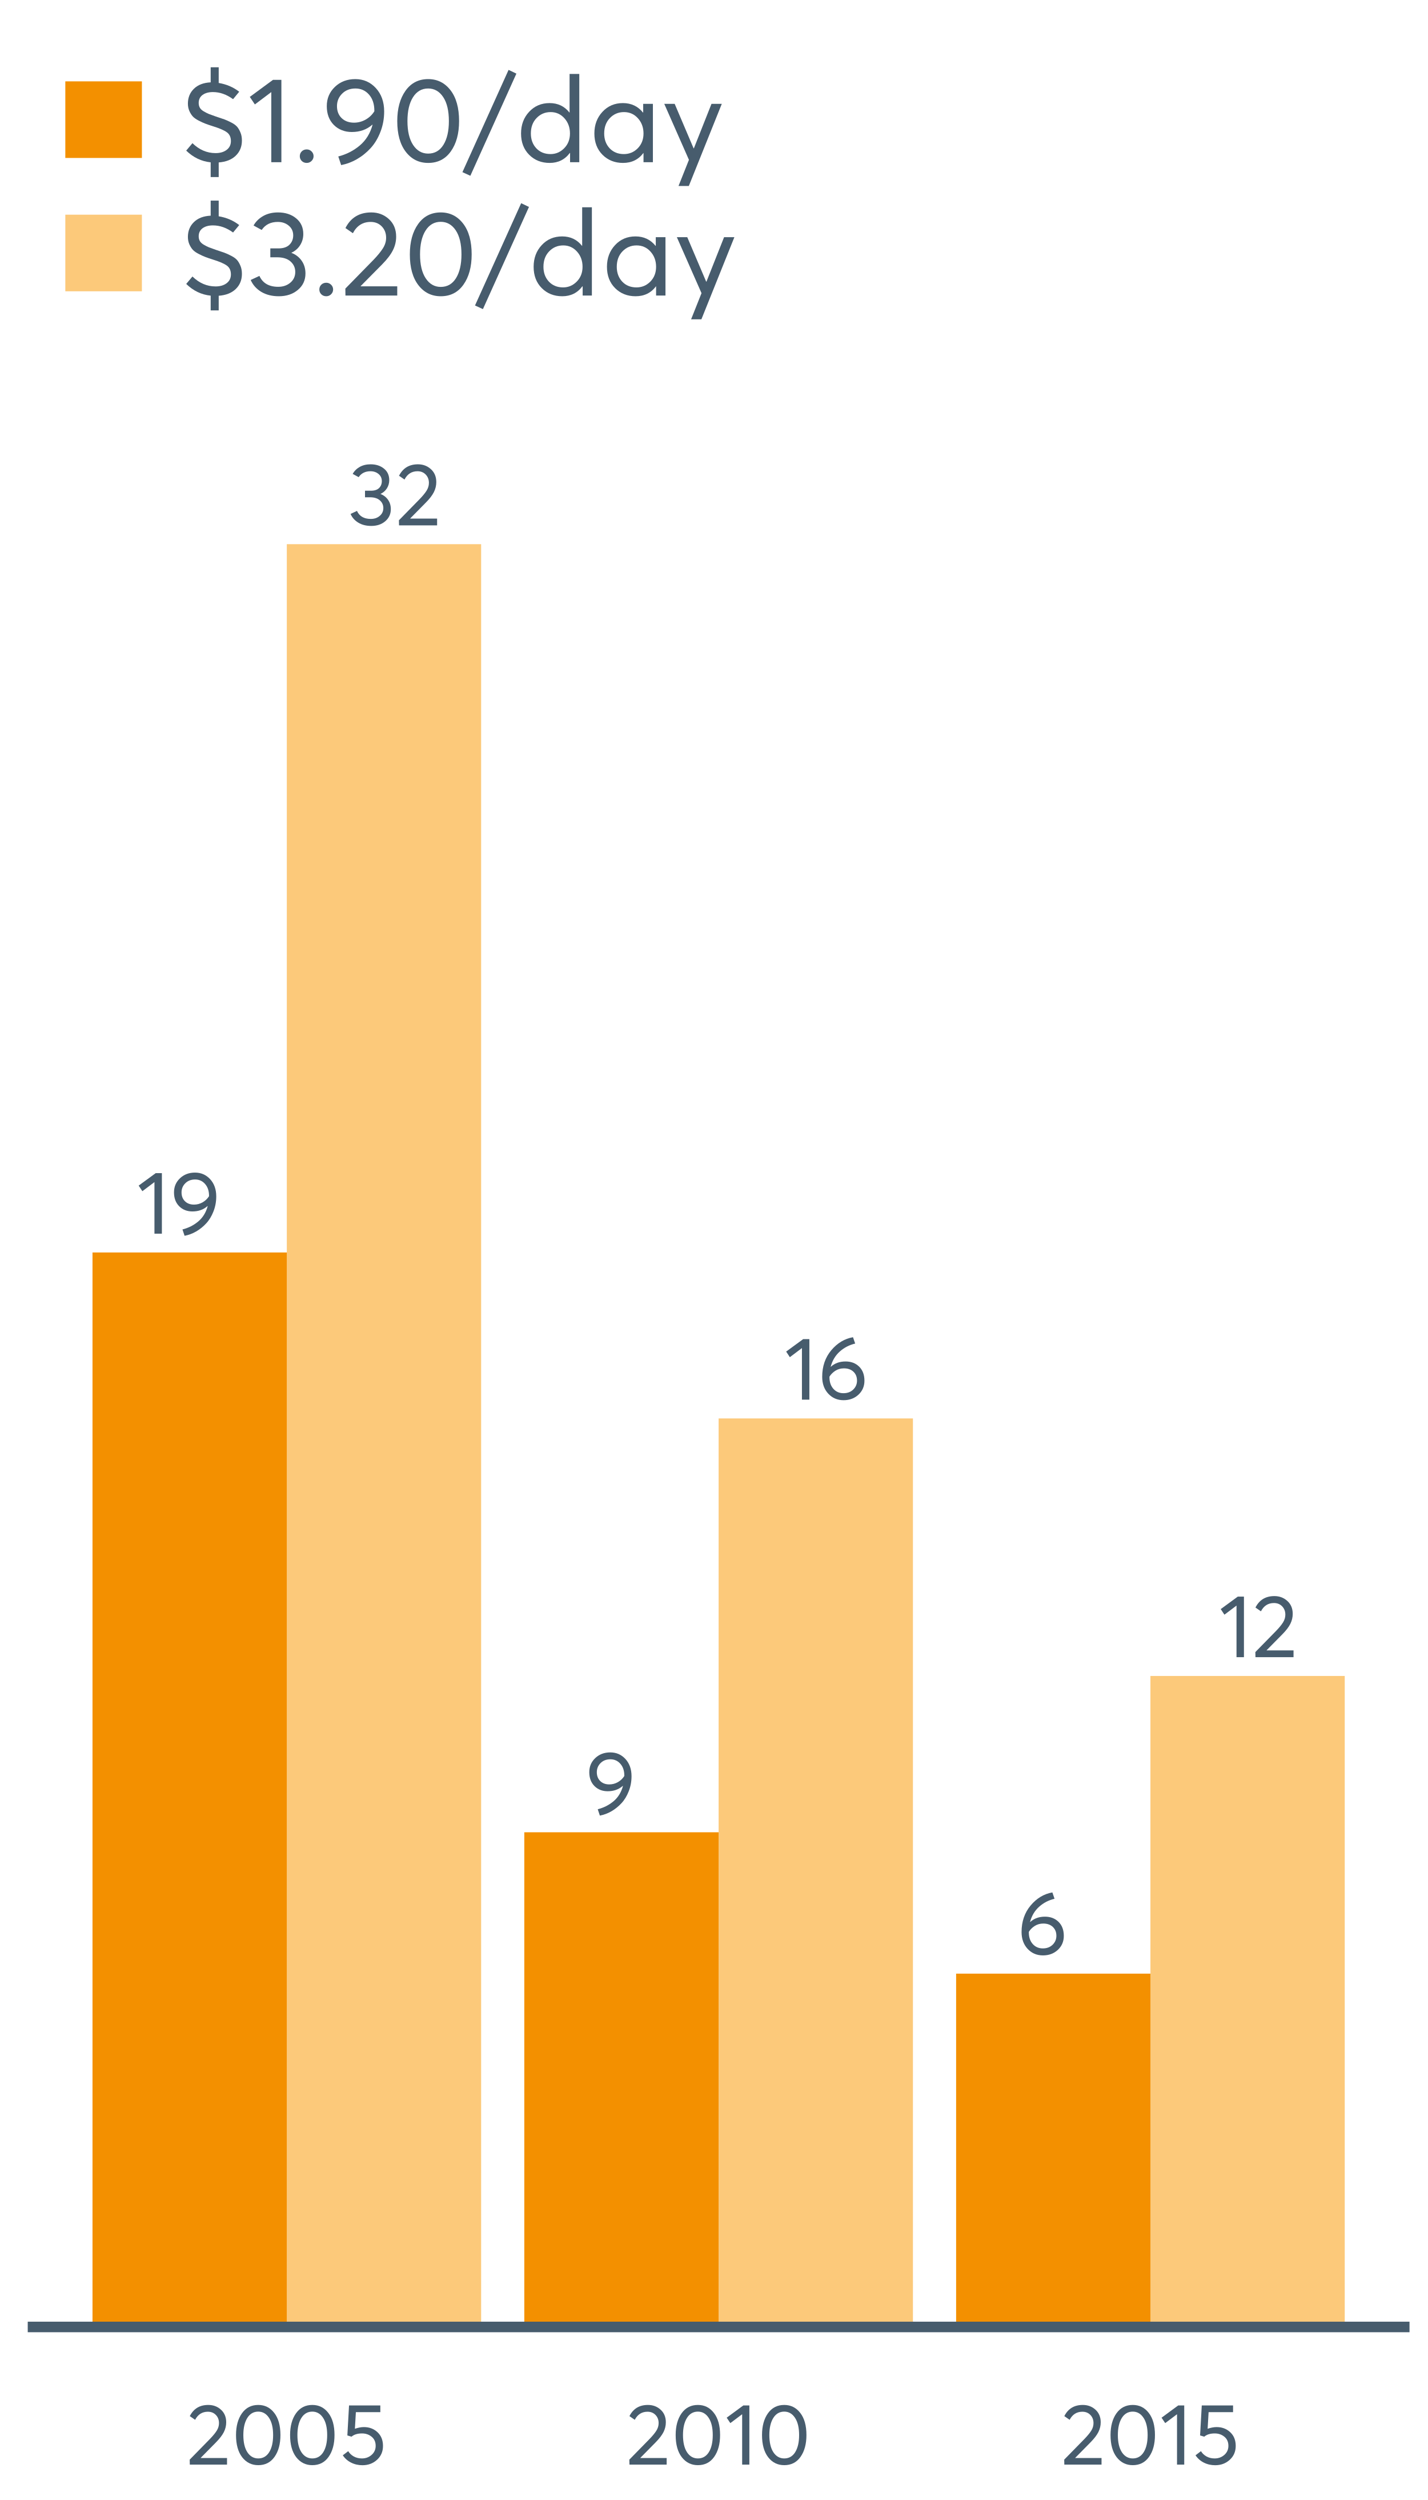 <?xml version="1.0" encoding="UTF-8"?>
<svg xmlns="http://www.w3.org/2000/svg" xmlns:xlink="http://www.w3.org/1999/xlink" width="411.429pt" height="720pt" viewBox="0 0 411.429 720" version="1.1">
<defs>
<g>
<symbol overflow="visible" id="glyph0-0">
<path style="stroke:none;" d=""/>
</symbol>
<symbol overflow="visible" id="glyph0-1">
<path style="stroke:none;" d="M 9.344 -9.047 C 10.27 -8.68 10.992 -8.117 11.516 -7.359 C 12.047 -6.598 12.312 -5.703 12.312 -4.672 C 12.312 -3.254 11.773 -2.094 10.703 -1.188 C 9.641 -0.289 8.297 0.156 6.672 0.156 C 5.234 0.156 3.992 -0.156 2.953 -0.781 C 1.91 -1.414 1.164 -2.254 0.719 -3.297 L 2.562 -4.172 C 3.258 -2.629 4.586 -1.859 6.547 -1.859 C 7.566 -1.859 8.422 -2.148 9.109 -2.734 C 9.805 -3.316 10.156 -4.07 10.156 -5 C 10.156 -5.883 9.82 -6.617 9.156 -7.203 C 8.5 -7.797 7.555 -8.094 6.328 -8.094 L 4.875 -8.094 L 4.875 -9.984 L 6.578 -9.984 C 7.629 -9.984 8.414 -10.242 8.938 -10.766 C 9.457 -11.285 9.719 -11.945 9.719 -12.75 C 9.719 -13.594 9.406 -14.273 8.781 -14.797 C 8.156 -15.328 7.379 -15.594 6.453 -15.594 C 4.941 -15.594 3.805 -15.023 3.047 -13.891 L 1.328 -14.828 C 1.797 -15.672 2.473 -16.344 3.359 -16.844 C 4.254 -17.344 5.301 -17.594 6.5 -17.594 C 8.039 -17.594 9.316 -17.18 10.328 -16.359 C 11.348 -15.547 11.859 -14.438 11.859 -13.031 C 11.859 -12.164 11.633 -11.379 11.188 -10.672 C 10.75 -9.973 10.133 -9.438 9.344 -9.062 Z M 9.344 -9.047 "/>
</symbol>
<symbol overflow="visible" id="glyph0-2">
<path style="stroke:none;" d="M 4.234 -1.953 L 11.984 -1.953 L 11.984 0 L 1.016 0 L 0.984 -1.469 L 6.953 -7.562 C 7.836 -8.477 8.504 -9.289 8.953 -10 C 9.398 -10.719 9.625 -11.461 9.625 -12.234 C 9.625 -13.203 9.316 -14.004 8.703 -14.641 C 8.098 -15.273 7.312 -15.594 6.344 -15.594 C 4.664 -15.594 3.414 -14.797 2.594 -13.203 L 1.016 -14.297 C 2.129 -16.492 3.945 -17.594 6.469 -17.594 C 7.926 -17.594 9.172 -17.125 10.203 -16.188 C 11.234 -15.258 11.75 -14.02 11.75 -12.469 C 11.75 -11.469 11.52 -10.508 11.062 -9.594 C 10.613 -8.688 9.852 -7.691 8.781 -6.609 L 4.234 -2 Z M 4.234 -1.953 "/>
</symbol>
<symbol overflow="visible" id="glyph0-3">
<path style="stroke:none;" d="M 5.078 0 L 5.078 -14.859 L 1.594 -12.234 L 0.531 -13.844 L 5.438 -17.438 L 7.219 -17.438 L 7.219 0 Z M 5.078 0 "/>
</symbol>
<symbol overflow="visible" id="glyph0-4">
<path style="stroke:none;" d="M 7.234 -17.594 C 8.984 -17.594 10.441 -16.957 11.609 -15.688 C 12.773 -14.414 13.359 -12.766 13.359 -10.734 C 13.359 -9.211 13.094 -7.773 12.562 -6.422 C 12.039 -5.066 11.348 -3.922 10.484 -2.984 C 9.617 -2.047 8.648 -1.266 7.578 -0.641 C 6.504 -0.023 5.391 0.391 4.234 0.609 L 3.625 -1.219 C 5.352 -1.656 6.875 -2.426 8.188 -3.531 C 9.5 -4.645 10.398 -6.109 10.891 -7.922 L 10.844 -7.953 C 9.676 -6.922 8.227 -6.406 6.5 -6.406 C 4.957 -6.406 3.688 -6.898 2.688 -7.891 C 1.688 -8.891 1.188 -10.223 1.188 -11.891 C 1.188 -13.516 1.758 -14.867 2.906 -15.953 C 4.062 -17.047 5.504 -17.594 7.234 -17.594 Z M 6.953 -8.375 C 7.836 -8.375 8.664 -8.594 9.438 -9.031 C 10.207 -9.477 10.82 -10.066 11.281 -10.797 L 11.281 -10.922 C 11.281 -12.328 10.898 -13.457 10.141 -14.312 C 9.391 -15.176 8.43 -15.609 7.266 -15.609 C 6.109 -15.609 5.164 -15.242 4.438 -14.516 C 3.719 -13.797 3.359 -12.922 3.359 -11.891 C 3.359 -10.836 3.688 -9.988 4.344 -9.344 C 5 -8.695 5.867 -8.375 6.953 -8.375 Z M 6.953 -8.375 "/>
</symbol>
<symbol overflow="visible" id="glyph0-5">
<path style="stroke:none;" d="M 8.125 -11 C 9.719 -11 11.02 -10.504 12.031 -9.516 C 13.051 -8.523 13.562 -7.172 13.562 -5.453 C 13.562 -3.848 12.988 -2.508 11.844 -1.438 C 10.695 -0.375 9.266 0.156 7.547 0.156 C 5.785 0.156 4.316 -0.469 3.141 -1.719 C 1.973 -2.977 1.391 -4.598 1.391 -6.578 C 1.391 -9.586 2.258 -12.133 4 -14.219 C 5.75 -16.301 7.836 -17.555 10.266 -17.984 L 10.891 -16.156 C 9.203 -15.758 7.723 -14.992 6.453 -13.859 C 5.18 -12.723 4.305 -11.254 3.828 -9.453 L 3.859 -9.453 C 4.992 -10.484 6.414 -11 8.125 -11 Z M 7.516 -1.859 C 8.672 -1.859 9.609 -2.207 10.328 -2.906 C 11.055 -3.613 11.422 -4.473 11.422 -5.484 C 11.422 -6.547 11.078 -7.398 10.391 -8.047 C 9.711 -8.691 8.797 -9.016 7.641 -9.016 C 6.723 -9.016 5.906 -8.785 5.188 -8.328 C 4.469 -7.867 3.898 -7.301 3.484 -6.625 L 3.484 -6.453 C 3.484 -5.078 3.859 -3.969 4.609 -3.125 C 5.359 -2.281 6.328 -1.859 7.516 -1.859 Z M 7.516 -1.859 "/>
</symbol>
<symbol overflow="visible" id="glyph1-0">
<path style="stroke:none;" d=""/>
</symbol>
<symbol overflow="visible" id="glyph1-1">
<path style="stroke:none;" d="M 4.141 -1.906 L 11.719 -1.906 L 11.719 0 L 1 0 L 0.969 -1.438 L 6.797 -7.391 C 7.66 -8.285 8.312 -9.078 8.75 -9.766 C 9.188 -10.461 9.406 -11.191 9.406 -11.953 C 9.406 -12.898 9.109 -13.68 8.516 -14.297 C 7.922 -14.922 7.148 -15.234 6.203 -15.234 C 4.566 -15.234 3.344 -14.457 2.531 -12.906 L 1 -13.969 C 2.082 -16.113 3.859 -17.188 6.328 -17.188 C 7.754 -17.188 8.969 -16.734 9.969 -15.828 C 10.977 -14.922 11.484 -13.707 11.484 -12.188 C 11.484 -11.207 11.258 -10.27 10.812 -9.375 C 10.363 -8.488 9.617 -7.516 8.578 -6.453 L 4.141 -1.953 Z M 4.141 -1.906 "/>
</symbol>
<symbol overflow="visible" id="glyph1-2">
<path style="stroke:none;" d="M 7.797 0.156 C 5.891 0.156 4.344 -0.609 3.156 -2.141 C 1.977 -3.672 1.391 -5.797 1.391 -8.516 C 1.391 -11.086 1.957 -13.176 3.094 -14.781 C 4.238 -16.383 5.805 -17.188 7.797 -17.188 C 9.691 -17.188 11.227 -16.422 12.406 -14.891 C 13.594 -13.367 14.188 -11.242 14.188 -8.516 C 14.188 -5.93 13.617 -3.836 12.484 -2.234 C 11.359 -0.641 9.797 0.156 7.797 0.156 Z M 7.797 -1.781 C 9.148 -1.781 10.203 -2.383 10.953 -3.594 C 11.703 -4.801 12.078 -6.441 12.078 -8.516 C 12.078 -10.648 11.68 -12.305 10.891 -13.484 C 10.109 -14.672 9.078 -15.266 7.797 -15.266 C 6.453 -15.266 5.398 -14.656 4.641 -13.438 C 3.879 -12.219 3.5 -10.578 3.5 -8.516 C 3.5 -6.391 3.891 -4.734 4.672 -3.547 C 5.461 -2.367 6.504 -1.781 7.797 -1.781 Z M 7.797 -1.781 "/>
</symbol>
<symbol overflow="visible" id="glyph1-3">
<path style="stroke:none;" d="M 7.078 -10.812 C 8.641 -10.812 9.945 -10.316 11 -9.328 C 12.051 -8.348 12.578 -7.035 12.578 -5.391 C 12.578 -3.766 12.004 -2.43 10.859 -1.391 C 9.723 -0.348 8.32 0.172 6.656 0.172 C 5.477 0.172 4.391 -0.078 3.391 -0.578 C 2.391 -1.086 1.594 -1.789 1 -2.688 L 2.562 -3.875 C 2.957 -3.227 3.492 -2.719 4.172 -2.344 C 4.859 -1.969 5.633 -1.781 6.5 -1.781 C 7.602 -1.781 8.539 -2.125 9.312 -2.812 C 10.082 -3.5 10.469 -4.363 10.469 -5.406 C 10.469 -6.52 10.082 -7.395 9.312 -8.031 C 8.539 -8.664 7.613 -8.984 6.531 -8.984 C 5.238 -8.984 4.234 -8.672 3.516 -8.047 L 2.312 -8.406 L 2.797 -17.047 L 11.812 -17.047 L 11.812 -15.109 L 4.766 -15.109 L 4.484 -10.328 C 5.43 -10.648 6.297 -10.812 7.078 -10.812 Z M 7.078 -10.812 "/>
</symbol>
<symbol overflow="visible" id="glyph1-4">
<path style="stroke:none;" d="M 4.969 0 L 4.969 -14.516 L 1.562 -11.953 L 0.516 -13.516 L 5.312 -17.047 L 7.047 -17.047 L 7.047 0 Z M 4.969 0 "/>
</symbol>
<symbol overflow="visible" id="glyph2-0">
<path style="stroke:none;" d=""/>
</symbol>
<symbol overflow="visible" id="glyph2-1">
<path style="stroke:none;" d="M 17.984 -6.25 C 17.984 -4.477 17.391 -3.02 16.203 -1.875 C 15.023 -0.738 13.391 -0.094 11.297 0.062 L 11.297 4.281 L 8.984 4.281 L 8.984 0.031 C 6.328 -0.238 3.977 -1.363 1.938 -3.344 L 3.734 -5.484 C 5.691 -3.578 7.91 -2.625 10.391 -2.625 C 11.703 -2.625 12.766 -2.93 13.578 -3.547 C 14.398 -4.172 14.812 -5.016 14.812 -6.078 C 14.812 -7.223 14.414 -8.078 13.625 -8.641 C 12.832 -9.211 11.504 -9.785 9.641 -10.359 C 8.691 -10.66 7.945 -10.914 7.406 -11.125 C 6.863 -11.332 6.227 -11.625 5.5 -12 C 4.781 -12.375 4.227 -12.766 3.844 -13.172 C 3.469 -13.578 3.133 -14.102 2.844 -14.75 C 2.562 -15.395 2.422 -16.109 2.422 -16.891 C 2.422 -18.609 3 -20.031 4.156 -21.156 C 5.32 -22.289 6.93 -22.906 8.984 -23 L 8.984 -27.344 L 11.297 -27.344 L 11.297 -22.828 C 13.547 -22.453 15.516 -21.609 17.203 -20.297 L 15.438 -18.156 C 13.57 -19.52 11.641 -20.203 9.641 -20.203 C 8.391 -20.203 7.391 -19.926 6.641 -19.375 C 5.898 -18.82 5.531 -18.051 5.531 -17.062 C 5.531 -16.551 5.641 -16.098 5.859 -15.703 C 6.078 -15.316 6.445 -14.969 6.969 -14.656 C 7.5 -14.344 8 -14.086 8.469 -13.891 C 8.945 -13.703 9.625 -13.457 10.5 -13.156 C 11.562 -12.812 12.379 -12.535 12.953 -12.328 C 13.523 -12.117 14.188 -11.816 14.938 -11.422 C 15.688 -11.035 16.242 -10.629 16.609 -10.203 C 16.973 -9.773 17.289 -9.227 17.562 -8.562 C 17.844 -7.895 17.984 -7.125 17.984 -6.25 Z M 17.984 -6.25 "/>
</symbol>
<symbol overflow="visible" id="glyph2-2">
<path style="stroke:none;" d="M 6.906 0 L 6.906 -20.203 L 2.172 -16.641 L 0.719 -18.812 L 7.391 -23.719 L 9.812 -23.719 L 9.812 0 Z M 6.906 0 "/>
</symbol>
<symbol overflow="visible" id="glyph2-3">
<path style="stroke:none;" d="M 4.172 0.203 C 3.598 0.203 3.117 0.016 2.734 -0.359 C 2.359 -0.742 2.172 -1.203 2.172 -1.734 C 2.172 -2.285 2.359 -2.75 2.734 -3.125 C 3.117 -3.5 3.598 -3.688 4.172 -3.688 C 4.703 -3.688 5.16 -3.5 5.547 -3.125 C 5.941 -2.75 6.141 -2.285 6.141 -1.734 C 6.141 -1.203 5.941 -0.742 5.547 -0.359 C 5.16 0.016 4.703 0.203 4.172 0.203 Z M 4.172 0.203 "/>
</symbol>
<symbol overflow="visible" id="glyph2-4">
<path style="stroke:none;" d="M 9.844 -23.938 C 12.207 -23.938 14.18 -23.07 15.766 -21.344 C 17.359 -19.613 18.156 -17.367 18.156 -14.609 C 18.156 -12.535 17.797 -10.578 17.078 -8.734 C 16.367 -6.891 15.426 -5.328 14.25 -4.047 C 13.082 -2.773 11.766 -1.719 10.297 -0.875 C 8.836 -0.039 7.328 0.523 5.766 0.828 L 4.938 -1.656 C 7.281 -2.258 9.344 -3.312 11.125 -4.812 C 12.914 -6.32 14.145 -8.312 14.812 -10.781 L 14.75 -10.812 C 13.156 -9.406 11.188 -8.703 8.844 -8.703 C 6.75 -8.703 5.02 -9.379 3.656 -10.734 C 2.301 -12.098 1.625 -13.906 1.625 -16.156 C 1.625 -18.363 2.406 -20.211 3.969 -21.703 C 5.531 -23.191 7.488 -23.938 9.844 -23.938 Z M 9.469 -11.391 C 10.656 -11.391 11.773 -11.688 12.828 -12.281 C 13.879 -12.883 14.711 -13.68 15.328 -14.672 L 15.328 -14.844 C 15.328 -16.758 14.816 -18.301 13.797 -19.469 C 12.773 -20.645 11.469 -21.234 9.875 -21.234 C 8.312 -21.234 7.035 -20.738 6.047 -19.75 C 5.055 -18.758 4.562 -17.562 4.562 -16.156 C 4.562 -14.727 5.008 -13.578 5.906 -12.703 C 6.801 -11.828 7.988 -11.391 9.469 -11.391 Z M 9.469 -11.391 "/>
</symbol>
<symbol overflow="visible" id="glyph2-5">
<path style="stroke:none;" d="M 10.844 0.203 C 8.195 0.203 6.051 -0.859 4.406 -2.984 C 2.758 -5.117 1.938 -8.07 1.938 -11.844 C 1.938 -15.438 2.727 -18.348 4.312 -20.578 C 5.906 -22.816 8.082 -23.938 10.844 -23.938 C 13.488 -23.938 15.633 -22.867 17.281 -20.734 C 18.926 -18.609 19.75 -15.645 19.75 -11.844 C 19.75 -8.25 18.957 -5.344 17.375 -3.125 C 15.801 -0.906 13.625 0.203 10.844 0.203 Z M 10.844 -2.484 C 12.727 -2.484 14.191 -3.32 15.234 -5 C 16.285 -6.688 16.812 -8.969 16.812 -11.844 C 16.812 -14.812 16.266 -17.117 15.172 -18.766 C 14.078 -20.41 12.633 -21.234 10.844 -21.234 C 8.977 -21.234 7.516 -20.383 6.453 -18.688 C 5.398 -17 4.875 -14.719 4.875 -11.844 C 4.875 -8.895 5.422 -6.598 6.516 -4.953 C 7.609 -3.305 9.051 -2.484 10.844 -2.484 Z M 10.844 -2.484 "/>
</symbol>
<symbol overflow="visible" id="glyph2-6">
<path style="stroke:none;" d="M 1.312 3.906 L -0.969 2.859 L 12.328 -26.594 L 14.578 -25.516 Z M 1.312 3.906 "/>
</symbol>
<symbol overflow="visible" id="glyph2-7">
<path style="stroke:none;" d="M 15.609 -25.422 L 18.406 -25.422 L 18.406 0 L 15.75 0 L 15.75 -2.656 L 15.672 -2.656 C 14.242 -0.75 12.312 0.203 9.875 0.203 C 7.5 0.203 5.531 -0.578 3.969 -2.141 C 2.406 -3.703 1.625 -5.75 1.625 -8.281 C 1.625 -10.77 2.398 -12.848 3.953 -14.516 C 5.504 -16.191 7.469 -17.031 9.844 -17.031 C 12.238 -17.031 14.148 -16.117 15.578 -14.297 L 15.609 -14.297 Z M 10.125 -2.344 C 11.633 -2.344 12.941 -2.898 14.047 -4.016 C 15.16 -5.141 15.719 -6.562 15.719 -8.281 C 15.719 -10.008 15.188 -11.469 14.125 -12.656 C 13.062 -13.844 11.738 -14.438 10.156 -14.438 C 8.539 -14.438 7.188 -13.863 6.094 -12.719 C 5 -11.582 4.453 -10.102 4.453 -8.281 C 4.453 -6.562 4.973 -5.141 6.016 -4.016 C 7.066 -2.898 8.438 -2.344 10.125 -2.344 Z M 10.125 -2.344 "/>
</symbol>
<symbol overflow="visible" id="glyph2-8">
<path style="stroke:none;" d="M 15.719 -16.812 L 18.516 -16.812 L 18.516 0 L 15.812 0 L 15.812 -2.656 L 15.781 -2.656 C 14.352 -0.75 12.395 0.203 9.906 0.203 C 7.539 0.203 5.57 -0.578 4 -2.141 C 2.438 -3.703 1.656 -5.75 1.656 -8.281 C 1.656 -10.77 2.43 -12.848 3.984 -14.516 C 5.535 -16.191 7.5 -17.031 9.875 -17.031 C 12.27 -17.031 14.203 -16.117 15.672 -14.297 L 15.719 -14.297 Z M 10.156 -2.344 C 11.719 -2.344 13.051 -2.898 14.156 -4.016 C 15.258 -5.141 15.812 -6.562 15.812 -8.281 C 15.812 -10.008 15.273 -11.469 14.203 -12.656 C 13.141 -13.844 11.801 -14.438 10.188 -14.438 C 8.57 -14.438 7.219 -13.863 6.125 -12.719 C 5.031 -11.582 4.484 -10.102 4.484 -8.281 C 4.484 -6.562 5.004 -5.141 6.047 -4.016 C 7.098 -2.898 8.469 -2.344 10.156 -2.344 Z M 10.156 -2.344 "/>
</symbol>
<symbol overflow="visible" id="glyph2-9">
<path style="stroke:none;" d="M 14.406 -16.812 L 17.375 -16.812 L 7.875 6.844 L 4.906 6.844 L 7.906 -0.688 L 0.797 -16.812 L 3.797 -16.812 L 9.25 -4 L 9.328 -4 Z M 14.406 -16.812 "/>
</symbol>
<symbol overflow="visible" id="glyph2-10">
<path style="stroke:none;" d="M 12.703 -12.297 C 13.973 -11.805 14.961 -11.039 15.672 -10 C 16.391 -8.969 16.75 -7.754 16.75 -6.359 C 16.75 -4.422 16.02 -2.844 14.562 -1.625 C 13.113 -0.406 11.285 0.203 9.078 0.203 C 7.117 0.203 5.43 -0.219 4.016 -1.062 C 2.609 -1.914 1.594 -3.055 0.969 -4.484 L 3.484 -5.656 C 4.43 -3.562 6.238 -2.516 8.906 -2.516 C 10.289 -2.516 11.453 -2.91 12.391 -3.703 C 13.336 -4.504 13.812 -5.535 13.812 -6.797 C 13.812 -7.992 13.363 -8.992 12.469 -9.797 C 11.57 -10.609 10.281 -11.016 8.594 -11.016 L 6.625 -11.016 L 6.625 -13.578 L 8.938 -13.578 C 10.363 -13.578 11.43 -13.93 12.141 -14.641 C 12.859 -15.359 13.219 -16.254 13.219 -17.328 C 13.219 -18.484 12.789 -19.414 11.938 -20.125 C 11.094 -20.844 10.035 -21.203 8.766 -21.203 C 6.723 -21.203 5.18 -20.43 4.141 -18.891 L 1.797 -20.172 C 2.441 -21.316 3.367 -22.227 4.578 -22.906 C 5.785 -23.594 7.207 -23.938 8.844 -23.938 C 10.938 -23.938 12.672 -23.375 14.047 -22.25 C 15.43 -21.133 16.125 -19.625 16.125 -17.719 C 16.125 -16.539 15.82 -15.473 15.219 -14.516 C 14.625 -13.566 13.785 -12.836 12.703 -12.328 Z M 12.703 -12.297 "/>
</symbol>
<symbol overflow="visible" id="glyph2-11">
<path style="stroke:none;" d="M 5.766 -2.656 L 16.297 -2.656 L 16.297 0 L 1.375 0 L 1.344 -2 L 9.469 -10.297 C 10.656 -11.535 11.555 -12.641 12.172 -13.609 C 12.785 -14.578 13.094 -15.586 13.094 -16.641 C 13.094 -17.953 12.676 -19.039 11.844 -19.906 C 11.008 -20.77 9.941 -21.203 8.641 -21.203 C 6.359 -21.203 4.648 -20.117 3.516 -17.953 L 1.375 -19.438 C 2.895 -22.438 5.375 -23.938 8.812 -23.938 C 10.789 -23.938 12.477 -23.301 13.875 -22.031 C 15.281 -20.758 15.984 -19.066 15.984 -16.953 C 15.984 -15.598 15.672 -14.297 15.047 -13.047 C 14.43 -11.805 13.398 -10.453 11.953 -8.984 L 5.766 -2.734 Z M 5.766 -2.656 "/>
</symbol>
</g>
</defs>
<g id="surface16517">
<path style=" stroke:none;fill-rule:nonzero;fill:rgb(98.824%,78.824%,47.843%);fill-opacity:1;" d="M 82.637 156.723 L 138.621 156.723 L 138.621 670.164 L 82.637 670.164 Z M 82.637 156.723 "/>
<path style=" stroke:none;fill-rule:nonzero;fill:rgb(95.294%,56.471%,0%);fill-opacity:1;" d="M 26.652 360.711 L 82.637 360.711 L 82.637 670.164 L 26.652 670.164 Z M 26.652 360.711 "/>
<path style=" stroke:none;fill-rule:nonzero;fill:rgb(98.824%,78.824%,47.843%);fill-opacity:1;" d="M 207.047 408.512 L 263.031 408.512 L 263.031 670.164 L 207.047 670.164 Z M 207.047 408.512 "/>
<path style=" stroke:none;fill-rule:nonzero;fill:rgb(95.294%,56.471%,0%);fill-opacity:1;" d="M 151.062 527.695 L 207.047 527.695 L 207.047 670.164 L 151.062 670.164 Z M 151.062 527.695 "/>
<path style=" stroke:none;fill-rule:nonzero;fill:rgb(98.824%,78.824%,47.843%);fill-opacity:1;" d="M 331.457 482.676 L 387.441 482.676 L 387.441 670.164 L 331.457 670.164 Z M 331.457 482.676 "/>
<path style=" stroke:none;fill-rule:nonzero;fill:rgb(95.294%,56.471%,0%);fill-opacity:1;" d="M 275.473 568.41 L 331.457 568.41 L 331.457 670.164 L 275.473 670.164 Z M 275.473 568.41 "/>
<g style="fill:rgb(27.843%,36.078%,42.745%);fill-opacity:1;">
  <use xlink:href="#glyph0-1" x="100.289" y="151.312"/>
  <use xlink:href="#glyph0-2" x="113.952" y="151.312"/>
</g>
<g style="fill:rgb(27.843%,36.078%,42.745%);fill-opacity:1;">
  <use xlink:href="#glyph0-3" x="39.422" y="355.301"/>
  <use xlink:href="#glyph0-4" x="48.945" y="355.301"/>
</g>
<g style="fill:rgb(27.843%,36.078%,42.745%);fill-opacity:1;">
  <use xlink:href="#glyph0-3" x="225.973" y="403.102"/>
  <use xlink:href="#glyph0-5" x="235.496" y="403.102"/>
</g>
<g style="fill:rgb(27.843%,36.078%,42.745%);fill-opacity:1;">
  <use xlink:href="#glyph0-4" x="168.594" y="522.285"/>
</g>
<g style="fill:rgb(27.843%,36.078%,42.745%);fill-opacity:1;">
  <use xlink:href="#glyph0-3" x="351.18" y="477.266"/>
  <use xlink:href="#glyph0-2" x="360.703" y="477.266"/>
</g>
<g style="fill:rgb(27.843%,36.078%,42.745%);fill-opacity:1;">
  <use xlink:href="#glyph0-5" x="292.938" y="563"/>
</g>
<path style="fill:none;stroke-width:3.043;stroke-linecap:butt;stroke-linejoin:round;stroke:rgb(27.843%,36.078%,42.745%);stroke-opacity:1;stroke-miterlimit:10;" d="M 7.992 670.164 L 406.102 670.164 "/>
<g style="fill:rgb(27.843%,36.078%,42.745%);fill-opacity:1;">
  <use xlink:href="#glyph1-1" x="53.688" y="709.812"/>
  <use xlink:href="#glyph1-2" x="66.611" y="709.812"/>
  <use xlink:href="#glyph1-2" x="82.189" y="709.812"/>
  <use xlink:href="#glyph1-3" x="97.767" y="709.812"/>
</g>
<g style="fill:rgb(27.843%,36.078%,42.745%);fill-opacity:1;">
  <use xlink:href="#glyph1-1" x="180.355" y="709.812"/>
  <use xlink:href="#glyph1-2" x="193.279" y="709.812"/>
  <use xlink:href="#glyph1-4" x="208.857" y="709.812"/>
  <use xlink:href="#glyph1-2" x="218.159" y="709.812"/>
</g>
<g style="fill:rgb(27.843%,36.078%,42.745%);fill-opacity:1;">
  <use xlink:href="#glyph1-1" x="305.648" y="709.812"/>
  <use xlink:href="#glyph1-2" x="318.572" y="709.812"/>
  <use xlink:href="#glyph1-4" x="334.15" y="709.812"/>
  <use xlink:href="#glyph1-3" x="343.452" y="709.812"/>
</g>
<path style=" stroke:none;fill-rule:nonzero;fill:rgb(95.294%,56.471%,0%);fill-opacity:1;" d="M 18.82 23.43 L 40.883 23.43 L 40.883 45.492 L 18.82 45.492 Z M 18.82 23.43 "/>
<path style=" stroke:none;fill-rule:nonzero;fill:rgb(98.824%,78.824%,47.843%);fill-opacity:1;" d="M 18.82 61.828 L 40.883 61.828 L 40.883 83.891 L 18.82 83.891 Z M 18.82 61.828 "/>
<g style="fill:rgb(27.843%,36.078%,42.745%);fill-opacity:1;">
  <use xlink:href="#glyph2-1" x="51.715" y="46.719"/>
  <use xlink:href="#glyph2-2" x="71.258" y="46.719"/>
  <use xlink:href="#glyph2-3" x="84.205" y="46.719"/>
  <use xlink:href="#glyph2-4" x="92.527" y="46.719"/>
  <use xlink:href="#glyph2-5" x="112.518" y="46.719"/>
  <use xlink:href="#glyph2-6" x="134.202" y="46.719"/>
  <use xlink:href="#glyph2-7" x="148.496" y="46.719"/>
  <use xlink:href="#glyph2-8" x="169.593" y="46.719"/>
  <use xlink:href="#glyph2-9" x="190.586" y="46.719"/>
</g>
<g style="fill:rgb(27.843%,36.078%,42.745%);fill-opacity:1;">
  <use xlink:href="#glyph2-1" x="51.715" y="85.117"/>
  <use xlink:href="#glyph2-10" x="71.258" y="85.117"/>
  <use xlink:href="#glyph2-3" x="89.834" y="85.117"/>
  <use xlink:href="#glyph2-11" x="98.155" y="85.117"/>
  <use xlink:href="#glyph2-5" x="116.144" y="85.117"/>
  <use xlink:href="#glyph2-6" x="137.827" y="85.117"/>
  <use xlink:href="#glyph2-7" x="152.122" y="85.117"/>
  <use xlink:href="#glyph2-8" x="173.218" y="85.117"/>
  <use xlink:href="#glyph2-9" x="194.211" y="85.117"/>
</g>
</g>
</svg>
